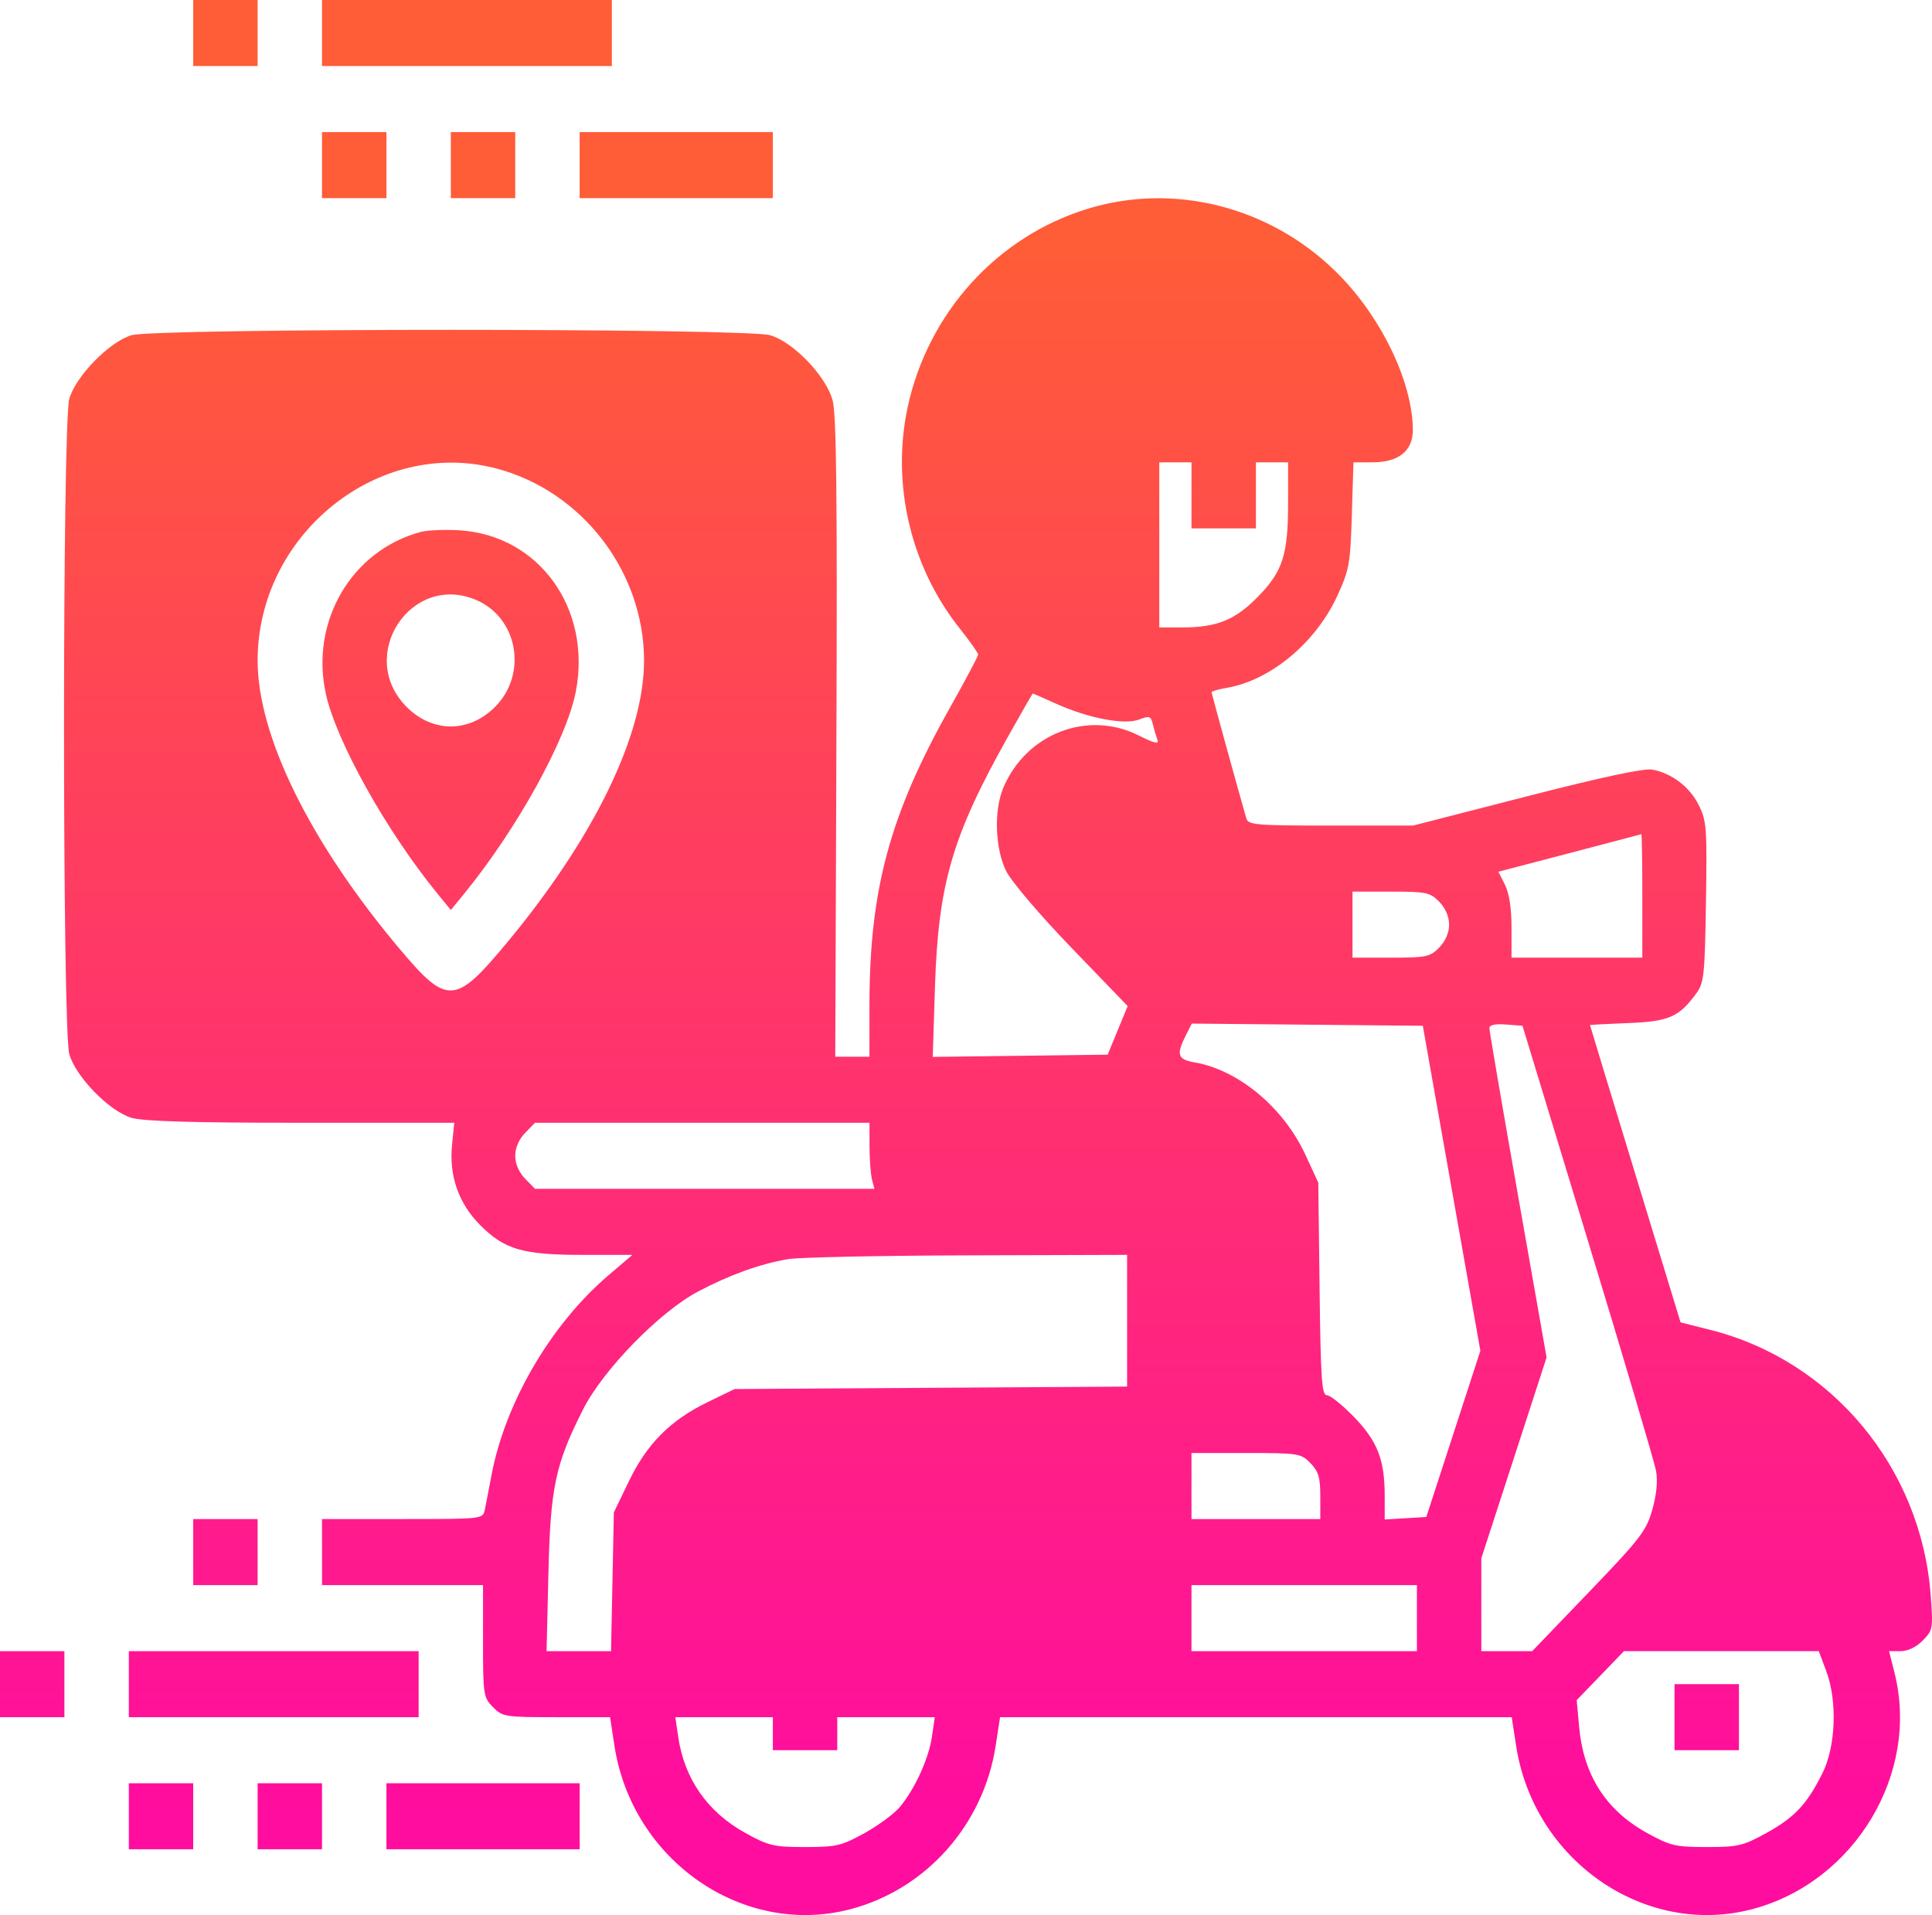 <svg width="114" height="113" viewBox="0 0 114 113" fill="none" xmlns="http://www.w3.org/2000/svg">
<path fill-rule="evenodd" clip-rule="evenodd" d="M11.401 1.949V3.897H13.301H15.201V1.949V0H13.301H11.401V1.949ZM19.001 1.949V3.897H27.552H36.103V1.949V0H27.552H19.001V1.949ZM19.001 9.743V11.691H20.902H22.802V9.743V7.794H20.902H19.001V9.743ZM26.602 9.743V11.691H28.502H30.402V9.743V7.794H28.502H26.602V9.743ZM34.203 9.743V11.691H39.903H45.603V9.743V7.794H39.903H34.203V9.743ZM64.656 12.183C59.281 13.627 55.053 17.995 53.672 23.531C52.507 28.202 53.617 33.291 56.628 37.081C57.227 37.834 57.717 38.529 57.717 38.624C57.717 38.719 56.968 40.131 56.051 41.761C52.498 48.082 51.304 52.501 51.304 59.327V62.354H50.294H49.285L49.354 43.538C49.407 29.167 49.354 24.463 49.13 23.626C48.748 22.201 46.836 20.2 45.457 19.782C44.054 19.357 9.15 19.357 7.747 19.782C6.442 20.177 4.475 22.195 4.089 23.533C3.674 24.972 3.674 60.764 4.089 62.204C4.475 63.542 6.442 65.559 7.747 65.955C8.439 66.164 11.361 66.251 17.765 66.251H26.805L26.674 67.557C26.49 69.382 27.059 71.008 28.328 72.283C29.768 73.731 30.845 74.045 34.364 74.045H37.315L35.896 75.256C32.5 78.154 29.8 82.779 28.995 87.076C28.844 87.88 28.67 88.784 28.607 89.085C28.494 89.632 28.477 89.633 23.747 89.633H19.001V91.582V93.531H23.752H28.502V96.83C28.502 100.008 28.523 100.151 29.085 100.727C29.646 101.302 29.79 101.325 32.833 101.325H35.998L36.256 103.01C37.299 109.803 43.877 114.339 50.225 112.643C54.672 111.456 58.038 107.652 58.751 103.01L59.01 101.325H74.106H89.201L89.46 103.01C90.503 109.803 97.081 114.339 103.429 112.643C109.45 111.035 113.288 104.632 111.787 98.699L111.465 97.428H112.154C112.578 97.428 113.079 97.185 113.459 96.796C114.054 96.186 114.07 96.093 113.922 94.123C113.359 86.608 108.104 80.282 100.922 78.472L99.164 78.028L96.493 69.278C95.025 64.465 93.822 60.51 93.821 60.49C93.82 60.469 94.827 60.414 96.059 60.368C98.471 60.277 99.073 60.014 100.099 58.607C100.547 57.992 100.595 57.536 100.662 53.221C100.73 48.83 100.701 48.438 100.237 47.505C99.704 46.434 98.66 45.635 97.499 45.41C97.026 45.319 94.504 45.857 90.082 46.993L83.381 48.714H78.522C74.099 48.714 73.652 48.676 73.54 48.288C72.924 46.135 71.493 40.934 71.493 40.848C71.493 40.788 71.894 40.67 72.384 40.587C74.977 40.145 77.648 37.917 78.921 35.133C79.615 33.615 79.679 33.256 79.767 30.385L79.862 27.28H80.99C82.526 27.28 83.37 26.603 83.366 25.374C83.357 22.621 81.596 18.883 79.089 16.296C75.306 12.393 69.758 10.812 64.656 12.183ZM29.323 27.653C34.365 28.999 38.003 33.749 38.003 38.983C38.003 43.36 35.06 49.421 29.94 55.593C26.858 59.307 26.401 59.337 23.597 56.01C18.313 49.74 15.201 43.429 15.201 38.983C15.201 31.519 22.344 25.788 29.323 27.653ZM70.305 29.228V31.177H72.205H74.106V29.228V27.28H75.056H76.006V29.626C76.006 32.738 75.7 33.699 74.232 35.204C72.886 36.585 71.805 37.023 69.743 37.023H68.405V32.151V27.28H69.355H70.305V29.228ZM24.821 31.388C20.736 32.489 18.286 36.679 19.229 40.95C19.849 43.761 22.817 49.068 25.83 52.752L26.602 53.696L27.374 52.752C30.497 48.933 33.432 43.624 33.976 40.809C34.924 35.904 31.799 31.576 27.104 31.291C26.24 31.239 25.212 31.283 24.821 31.388ZM28.105 35.406C30.546 36.452 31.14 39.733 29.243 41.679C27.702 43.259 25.502 43.259 23.961 41.679C21.024 38.667 24.265 33.761 28.105 35.406ZM62.292 41.513C64.192 42.375 66.351 42.791 67.207 42.46C67.827 42.22 67.906 42.248 68.029 42.752C68.104 43.059 68.226 43.471 68.299 43.668C68.396 43.925 68.089 43.851 67.213 43.407C64.191 41.873 60.539 43.283 59.194 46.504C58.638 47.836 58.718 50.083 59.368 51.393C59.678 52.018 61.335 53.966 63.225 55.927L66.539 59.365L65.949 60.799L65.36 62.232L60.199 62.298L55.038 62.364L55.167 58.279C55.36 52.178 56.174 49.37 59.438 43.538C60.244 42.098 60.921 40.92 60.943 40.92C60.965 40.92 61.572 41.187 62.292 41.513ZM96.907 52.855V56.508H93.048H89.188V54.742C89.188 53.588 89.054 52.71 88.801 52.206L88.414 51.437L92.601 50.342C94.904 49.739 96.815 49.236 96.848 49.224C96.88 49.211 96.907 50.845 96.907 52.855ZM84.923 53.209C85.291 53.586 85.506 54.085 85.506 54.559C85.506 55.034 85.291 55.533 84.923 55.91C84.386 56.462 84.164 56.508 82.073 56.508H79.806V54.559V52.611H82.073C84.164 52.611 84.386 52.657 84.923 53.209ZM85.653 70.116L87.351 79.705L85.756 84.608L84.161 89.512L82.934 89.585L81.706 89.659V88.274C81.706 86.13 81.283 85.043 79.889 83.605C79.207 82.902 78.49 82.326 78.295 82.326C77.993 82.326 77.93 81.414 77.864 76.055L77.787 69.783L77.029 68.141C75.74 65.351 73.071 63.127 70.483 62.687C69.494 62.518 69.397 62.23 69.957 61.12L70.321 60.398L77.138 60.462L83.954 60.527L85.653 70.116ZM93.692 73.193C95.813 80.159 97.624 86.275 97.716 86.785C97.826 87.393 97.75 88.184 97.494 89.086C97.14 90.335 96.8 90.777 93.757 93.944L90.41 97.428H88.908H87.407V94.688V91.948L89.333 86.022L91.258 80.097L89.57 70.524C88.641 65.259 87.882 60.822 87.882 60.664C87.882 60.478 88.226 60.404 88.859 60.452L89.836 60.527L93.692 73.193ZM51.307 67.651C51.309 68.422 51.375 69.298 51.453 69.6L51.597 70.148H41.583H31.568L30.985 69.55C30.618 69.173 30.402 68.674 30.402 68.199C30.402 67.725 30.618 67.226 30.985 66.849L31.568 66.251H41.436H51.304L51.307 67.651ZM66.505 77.931V81.818L54.926 81.889L43.347 81.961L41.76 82.732C39.553 83.804 38.177 85.186 37.109 87.402L36.221 89.242L36.138 93.335L36.055 97.428H34.153H32.251L32.359 92.861C32.479 87.764 32.762 86.42 34.397 83.179C35.583 80.827 38.926 77.401 41.209 76.198C43.077 75.215 44.83 74.585 46.497 74.297C47.116 74.19 51.871 74.089 57.064 74.074L66.505 74.045V77.931ZM77.323 86.334C77.802 86.825 77.906 87.174 77.906 88.283V89.633H74.106H70.305V87.685V85.736H73.522C76.622 85.736 76.761 85.758 77.323 86.334ZM11.401 91.582V93.531H13.301H15.201V91.582V89.633H13.301H11.401V91.582ZM83.606 95.479V97.428H76.956H70.305V95.479V93.531H76.956H83.606V95.479ZM0 99.376V101.325H1.9H3.8V99.376V97.428H1.9H0V99.376ZM7.601 99.376V101.325H16.151H24.702V99.376V97.428H16.151H7.601V99.376ZM107.754 98.585C108.425 100.367 108.326 103.055 107.532 104.639C106.617 106.468 105.894 107.237 104.223 108.161C102.856 108.916 102.551 108.988 100.708 108.988C98.862 108.988 98.559 108.917 97.186 108.157C94.759 106.815 93.439 104.753 93.179 101.896L93.035 100.317L94.43 98.873L95.823 97.428H101.571H107.319L107.754 98.585ZM98.807 101.325V103.273H100.708H102.608V101.325V99.376H100.708H98.807V101.325ZM45.603 102.299V103.273H47.504H49.404V102.299V101.325H52.281H55.158L54.99 102.474C54.801 103.765 54.003 105.52 53.111 106.608C52.784 107.007 51.842 107.705 51.019 108.161C49.652 108.916 49.347 108.988 47.504 108.988C45.658 108.988 45.355 108.917 43.982 108.157C41.742 106.918 40.382 104.969 40.017 102.471L39.849 101.325H42.726H45.603V102.299ZM7.601 107.171V109.119H9.501H11.401V107.171V105.222H9.501H7.601V107.171ZM15.201 107.171V109.119H17.101H19.001V107.171V105.222H17.101H15.201V107.171ZM22.802 107.171V109.119H28.502H34.203V107.171V105.222H28.502H22.802V107.171Z" fill="url(#paint0_linear_213_139)"/>
<defs>
<linearGradient id="paint0_linear_213_139" x1="57" y1="0" x2="57" y2="113" gradientUnits="userSpaceOnUse">
<stop offset="0.131" stop-color="#FF5C38"/>
<stop offset="0.944" stop-color="#FF0D9E"/>
</linearGradient>
</defs>
</svg>
